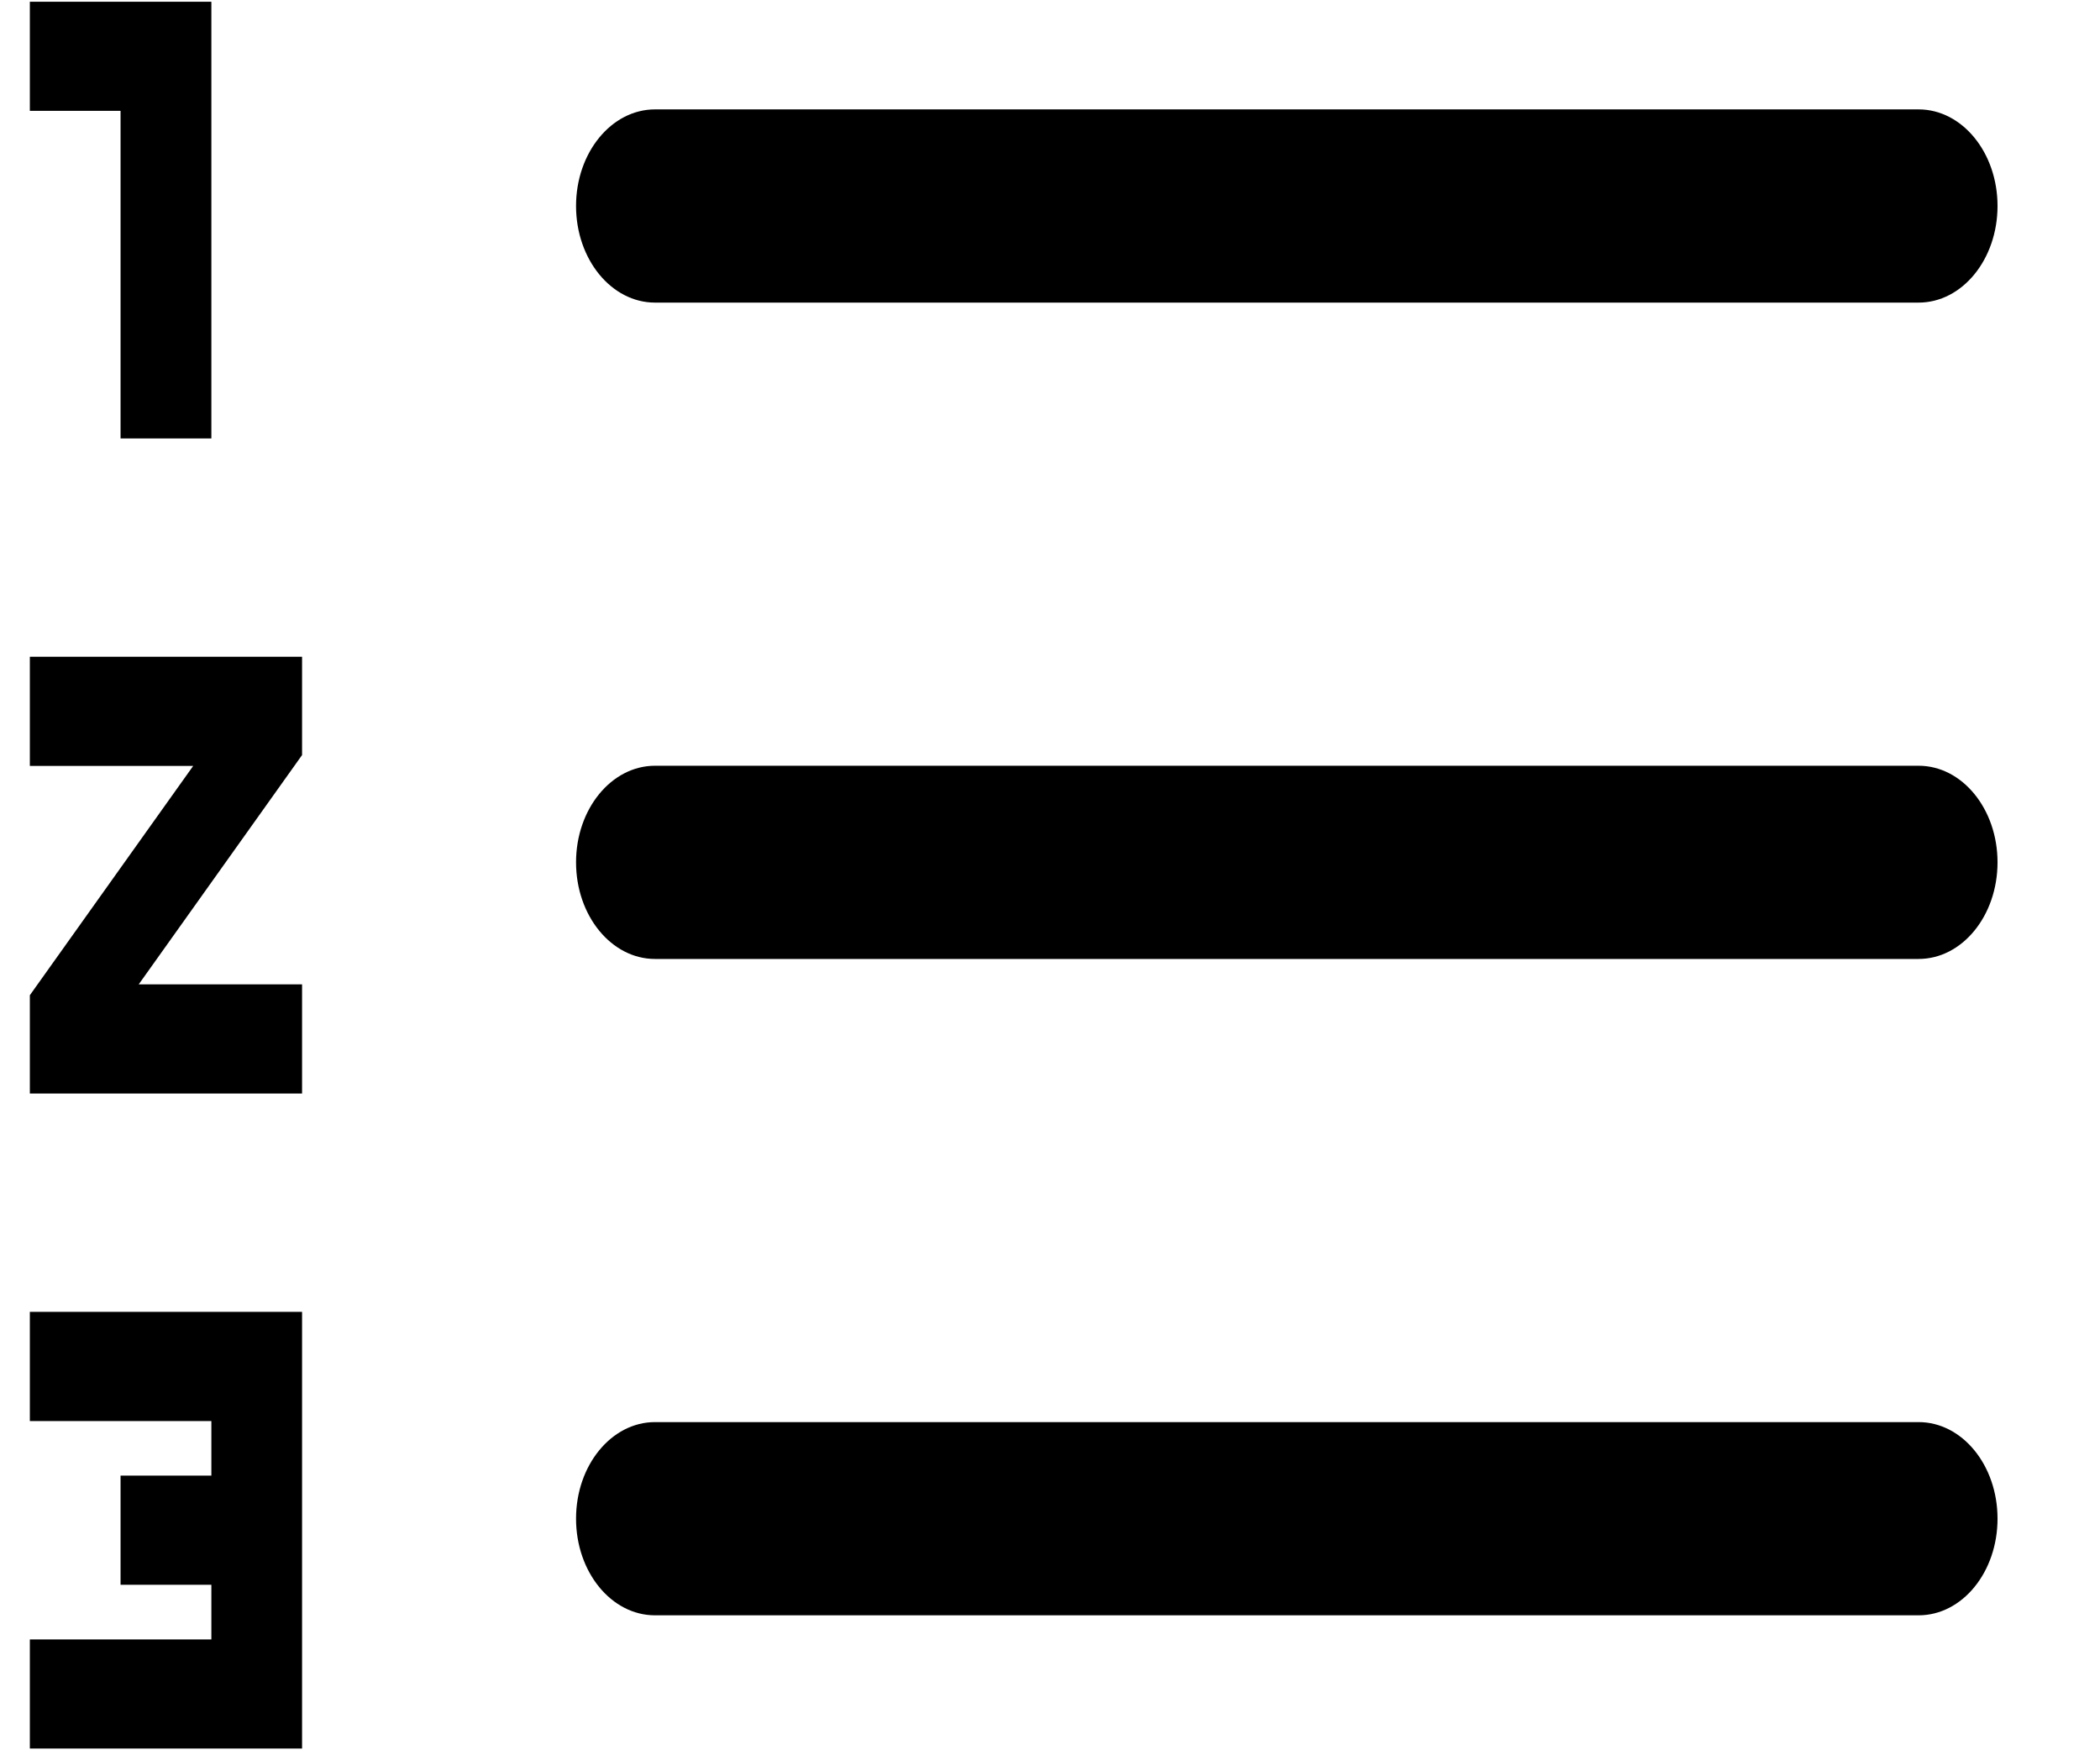 <?xml version="1.0" encoding="UTF-8"?>
<svg width="18px" height="15px" viewBox="0 0 21 18" version="1.1" xmlns="http://www.w3.org/2000/svg" xmlns:xlink="http://www.w3.org/1999/xlink">
    <!-- Generator: Sketch 45.2 (43514) - http://www.bohemiancoding.com/sketch -->
    <title>123</title>
    <desc>Created with Sketch.</desc>
    <defs></defs>
    <g id="2.1-2.4科室排班" stroke="none" stroke-width="1" fill="none" fill-rule="evenodd">
        <g id="选择班次弹窗" transform="translate(-596, -291)">
            <g id="123" transform="translate(596, 291)">
                <g id="排序-(4)" fill-rule="nonzero" fill="currentColor">
                    <path d="M0.007,14.614 L1.874,14.614 L1.874,15.175 L0.94,15.175 L0.94,16.298 L1.874,16.298 L1.874,16.86 L0.007,16.86 L0.007,17.982 L2.807,17.982 L2.807,13.491 L0.007,13.491 L0.007,14.614 L0.007,14.614 Z M0.94,4.509 L1.874,4.509 L1.874,0.018 L0.007,0.018 L0.007,1.14 L0.94,1.14 L0.94,4.509 Z M0.007,7.877 L1.687,7.877 L0.007,10.235 L0.007,11.246 L2.807,11.246 L2.807,10.123 L1.127,10.123 L2.807,7.765 L2.807,6.754 L0.007,6.754 L0.007,7.877 L0.007,7.877 Z" id="Shape"></path>
                </g>
                <path d="M6.437,3.112 L19.434,3.112 C19.883,3.112 20.246,2.667 20.246,2.118 C20.246,1.57 19.883,1.125 19.434,1.125 L6.437,1.125 C5.989,1.125 5.625,1.57 5.625,2.118 C5.625,2.667 5.989,3.112 6.437,3.112 Z" id="Path" fill="currentColor"></path>
                <path d="M19.434,7.875 L6.437,7.875 C5.989,7.875 5.625,8.32 5.625,8.868 C5.625,9.417 5.989,9.862 6.437,9.862 L19.434,9.862 C19.883,9.862 20.246,9.417 20.246,8.868 C20.246,8.32 19.883,7.875 19.434,7.875 Z" id="Path" fill="currentColor"></path>
                <path d="M19.434,14.625 L6.437,14.625 C5.989,14.625 5.625,15.069 5.625,15.618 C5.625,16.168 5.989,16.612 6.437,16.612 L19.434,16.612 C19.883,16.612 20.246,16.168 20.246,15.618 C20.246,15.069 19.883,14.625 19.434,14.625 Z" id="Path" fill="currentColor"></path>
            </g>
        </g>
    </g>
</svg>
